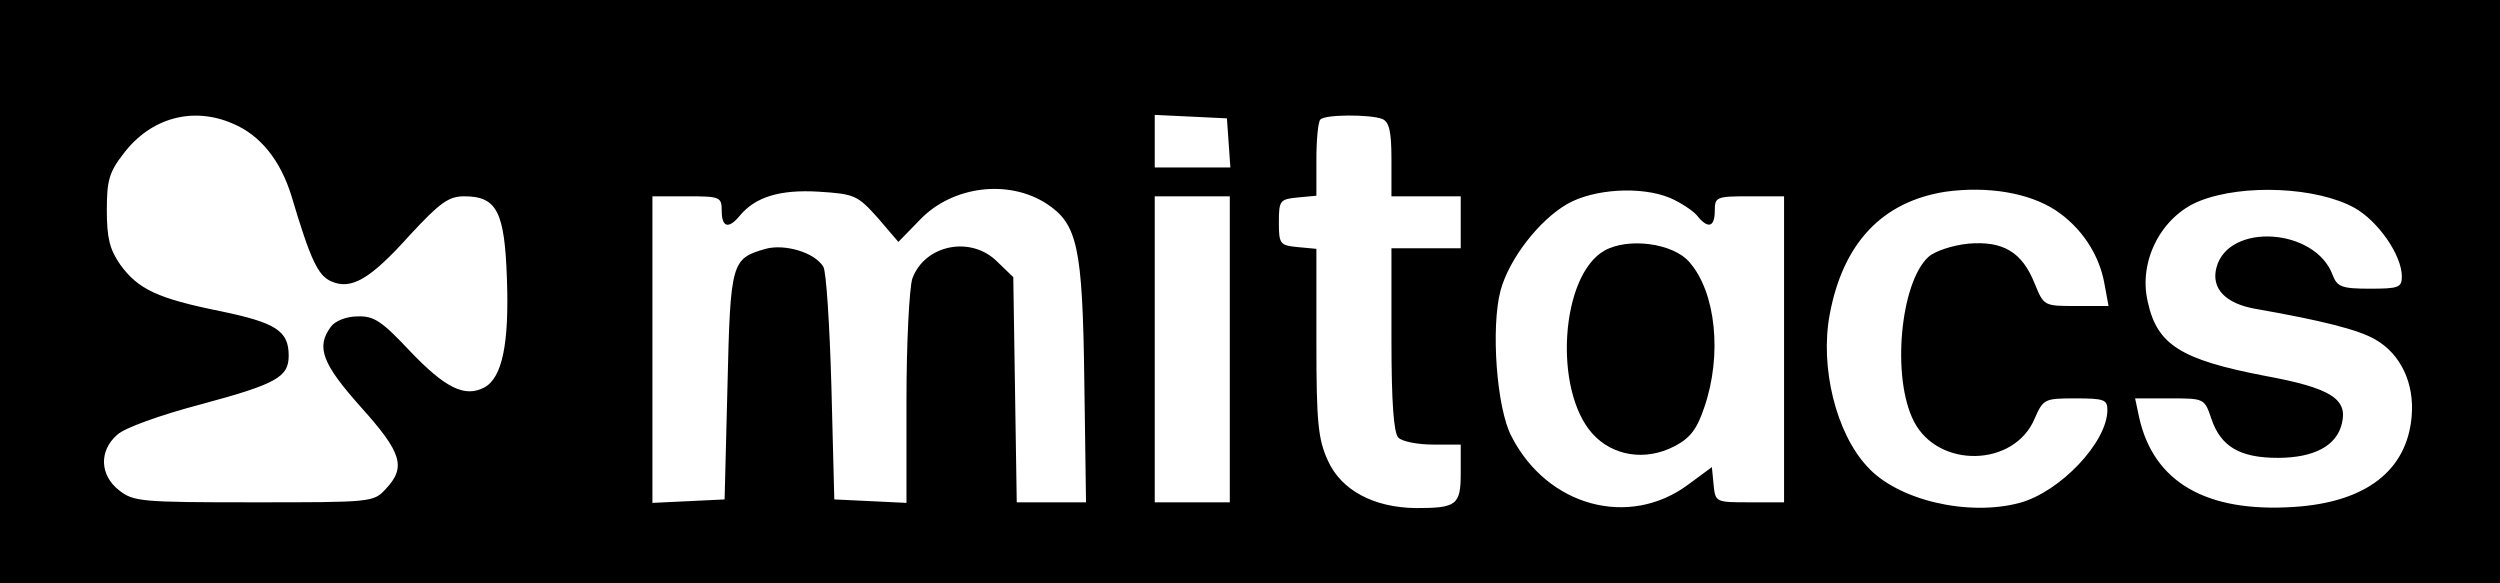 <?xml version="1.0" standalone="no"?>
<!DOCTYPE svg PUBLIC "-//W3C//DTD SVG 20010904//EN"
 "http://www.w3.org/TR/2001/REC-SVG-20010904/DTD/svg10.dtd">
<svg version="1.0" xmlns="http://www.w3.org/2000/svg"
 width="433pt" height="101pt" viewBox="0 0 433 101"
 preserveAspectRatio="xMidYMid meet">

<g transform="translate(0,101) scale(0.1,-0.1)"
fill="#000000" stroke="none">
<path d="M0 505 l0 -505 2165 0 2165 0 0 505 0 505 -2165 0 -2165 0 0 -505z
m403 291 c48 -20 83 -64 102 -126 33 -111 46 -137 68 -147 35 -16 68 3 137 80
52 56 67 67 94 67 57 0 70 -27 74 -143 4 -112 -8 -171 -39 -188 -34 -18 -68
-1 -129 63 -49 52 -62 61 -91 60 -19 0 -39 -8 -46 -18 -26 -35 -15 -64 52
-139 71 -79 79 -104 43 -142 -21 -23 -25 -23 -228 -23 -195 0 -209 1 -234 21
-33 26 -35 68 -3 96 13 12 74 34 146 53 130 35 151 47 151 84 0 43 -22 57
-118 77 -109 22 -143 38 -174 81 -18 26 -23 46 -23 94 0 51 4 66 29 98 47 62
120 82 189 52z m1725 -33 l3 -43 -65 0 -66 0 0 45 0 46 63 -3 62 -3 3 -42z
m266 41 c12 -5 16 -21 16 -70 l0 -64 60 0 60 0 0 -45 0 -45 -60 0 -60 0 0
-158 c0 -110 4 -162 12 -170 7 -7 34 -12 60 -12 l48 0 0 -49 c0 -56 -7 -61
-78 -61 -73 1 -129 31 -152 82 -17 37 -20 66 -20 205 l0 162 -32 3 c-31 3 -33
5 -33 43 0 38 2 40 33 43 l32 3 0 63 c0 34 3 66 7 69 8 9 86 9 107 1z m-581
-147 c53 -35 62 -74 65 -304 l3 -213 -60 0 -60 0 -3 195 -3 195 -27 26 c-46
47 -127 30 -148 -29 -5 -17 -10 -110 -10 -209 l0 -179 -62 3 -63 3 -5 195 c-3
107 -9 201 -14 208 -15 25 -67 40 -100 31 -59 -17 -61 -22 -66 -237 l-5 -197
-62 -3 -63 -3 0 266 0 265 60 0 c57 0 60 -1 60 -25 0 -29 12 -32 31 -9 27 33
70 46 137 42 62 -4 67 -6 102 -45 l36 -42 38 39 c56 58 153 70 219 27z m1747
-11 c44 -29 76 -76 85 -128 l7 -38 -56 0 c-56 0 -56 0 -72 39 -22 55 -55 74
-115 69 -28 -3 -58 -13 -69 -23 -49 -45 -64 -210 -25 -285 42 -82 174 -79 209
5 15 34 17 35 70 35 50 0 56 -2 56 -20 0 -56 -82 -142 -152 -161 -90 -24 -212
5 -264 63 -54 58 -82 172 -65 263 23 124 91 196 201 213 73 10 144 -2 190 -32z
m518 4 c41 -23 82 -82 82 -119 0 -19 -6 -21 -55 -21 -49 0 -57 3 -65 24 -30
81 -180 91 -201 13 -10 -37 16 -63 68 -72 114 -20 178 -36 207 -53 44 -25 68
-76 63 -133 -8 -94 -79 -149 -204 -157 -152 -10 -243 43 -268 155 l-7 33 60 0
c60 0 60 0 72 -35 16 -48 49 -68 115 -68 63 0 102 21 111 59 11 43 -19 62
-133 83 -146 28 -187 54 -203 128 -17 71 24 149 90 175 76 30 203 24 268 -12z
m-1185 17 c18 -8 38 -21 46 -30 19 -24 31 -21 31 8 0 24 3 25 60 25 l60 0 0
-265 0 -265 -59 0 c-59 0 -60 0 -63 30 l-3 31 -42 -31 c-102 -75 -243 -37
-305 84 -26 49 -36 189 -19 253 15 55 67 122 116 150 46 26 128 31 178 10z
m-763 -262 l0 -265 -65 0 -65 0 0 265 0 265 65 0 65 0 0 -265z"/>
<path d="M2779 576 c-76 -43 -89 -241 -21 -317 35 -39 92 -48 142 -22 27 14
39 29 52 68 31 90 20 199 -26 251 -28 33 -106 43 -147 20z"/>
</g>
</svg>
